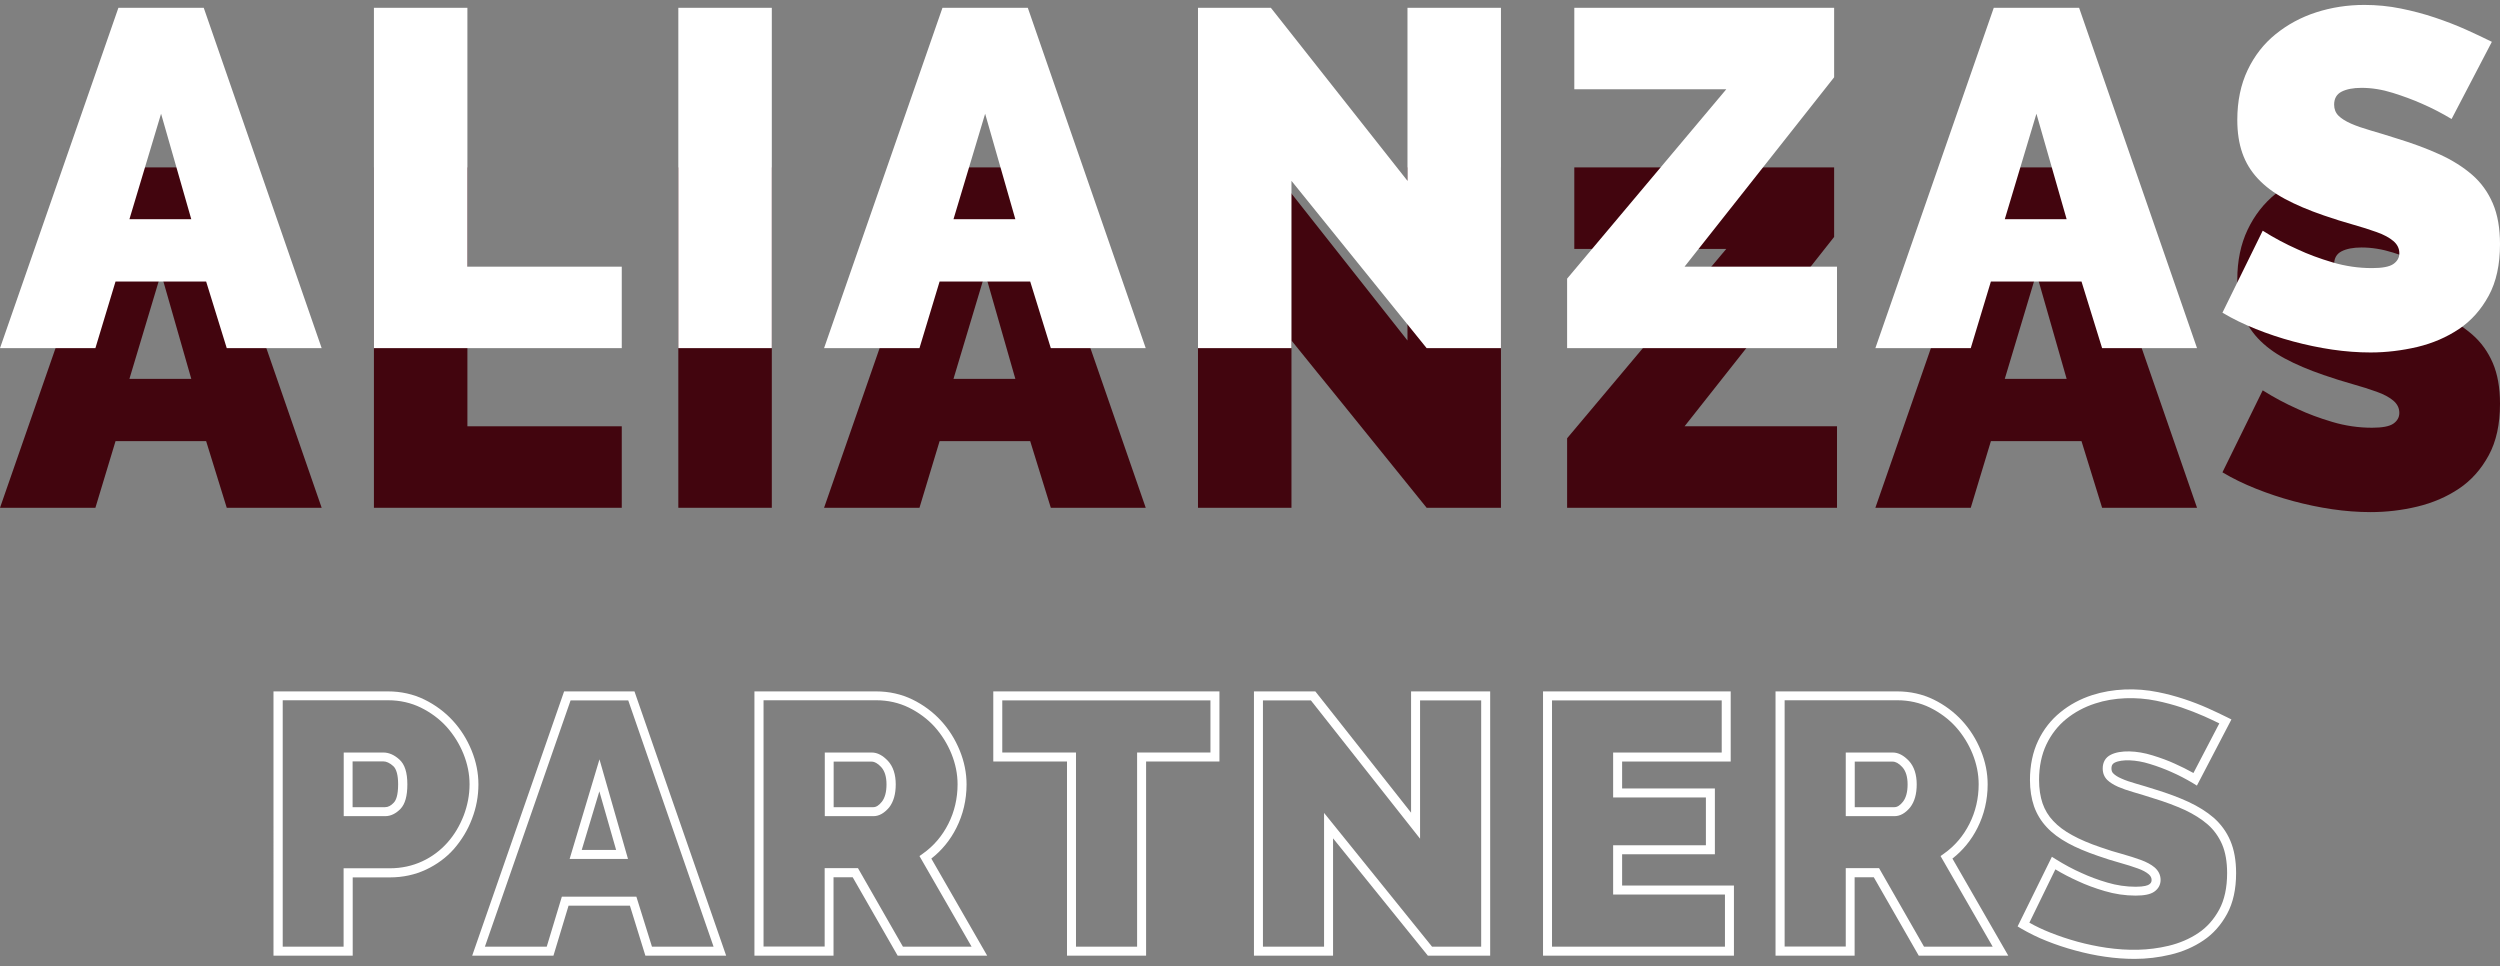 <?xml version="1.0" encoding="utf-8"?>
<!-- Generator: Adobe Illustrator 24.0.3, SVG Export Plug-In . SVG Version: 6.00 Build 0)  -->
<svg version="1.1" xmlns="http://www.w3.org/2000/svg" xmlns:xlink="http://www.w3.org/1999/xlink" x="0px" y="0px"
	 viewBox="0 0 208.6 80.63" style="enable-background:new 0 0 208.6 80.63;" xml:space="preserve">
<rect x="0" y="0" width="208.6" height="80.63" fill="#808080" stroke="none"/>
<style type="text/css">
	.st0{fill:none;stroke:#E7004C;stroke-miterlimit:10;}
	.st1{fill:#FFFFFF;}
	.st2{fill:url(#SVGID_1_);}
	.st3{fill:#E7004C;}
	.st4{fill:#42050E;}
	.st5{fill-rule:evenodd;clip-rule:evenodd;fill:#FFFFFF;}
	.st6{fill:none;stroke:#00B2E3;stroke-miterlimit:10;}
	.st7{fill:url(#SVGID_2_);}
	.st8{fill:#FCFCFC;}
	.st9{fill:url(#SVGID_3_);}
	.st10{fill:url(#SVGID_4_);}
	.st11{opacity:0.8;fill:#E7004C;}
	.st12{opacity:0.7;fill:#E7004C;}
	.st13{opacity:0.7;}
	.st14{fill:#00B2E3;}
	.st15{opacity:0.8;fill:#00B2E3;}
	.st16{opacity:0.7;fill:#00B2E3;}
	.st17{fill:#BBBBBB;}
	.st18{opacity:0.8;fill:#BBBBBB;}
	.st19{opacity:0.7;fill:#BBBBBB;}
	.st20{fill:url(#SVGID_5_);}
	.st21{fill:url(#SVGID_6_);}
	.st22{fill:none;stroke:#E7004C;stroke-width:2;stroke-miterlimit:10;}
	.st23{fill:url(#SVGID_7_);}
	.st24{fill:url(#SVGID_8_);}
	.st25{fill:url(#SVGID_9_);}
	.st26{fill:none;stroke:#FFFFFF;stroke-miterlimit:10;}
	.st27{fill-rule:evenodd;clip-rule:evenodd;fill:#E7004C;}
	.st28{fill:none;stroke:#000000;stroke-miterlimit:10;}
	.st29{fill:#38A8E0;}
	.st30{clip-path:url(#SVGID_11_);fill:#00B2E3;}
	.st31{fill:none;stroke:#E7004C;stroke-width:3;stroke-miterlimit:10;}
	.st32{clip-path:url(#SVGID_13_);}
	.st33{fill:none;stroke:#FFFFFF;stroke-width:2;stroke-miterlimit:10;}
	.st34{fill:none;stroke:#FFFFFF;stroke-width:3;stroke-miterlimit:10;}
	.st35{clip-path:url(#SVGID_15_);}
	.st36{fill:url(#SVGID_16_);}
	.st37{fill:none;stroke:#FFFFFF;stroke-width:0.5;stroke-miterlimit:10;}
	.st38{clip-path:url(#SVGID_18_);fill:#00B2E3;}
	.st39{clip-path:url(#SVGID_20_);}
	.st40{clip-path:url(#SVGID_22_);}
	.st41{fill:url(#SVGID_23_);}
	.st42{clip-path:url(#SVGID_25_);}
	.st43{fill:url(#SVGID_26_);}
	.st44{fill:url(#SVGID_27_);}
	.st45{fill:url(#SVGID_28_);}
	.st46{fill:url(#SVGID_29_);}
	.st47{clip-path:url(#SVGID_31_);fill:#00B2E3;}
	.st48{clip-path:url(#SVGID_33_);}
	.st49{clip-path:url(#SVGID_35_);}
	.st50{fill:url(#SVGID_36_);}
	.st51{clip-path:url(#SVGID_38_);}
	.st52{clip-path:url(#SVGID_40_);}
	.st53{fill:#280210;}
	.st54{opacity:0.5;}
	.st55{opacity:0.6;}
	.st56{fill:url(#SVGID_41_);}
	.st57{fill:url(#SVGID_42_);}
	.st58{fill:url(#SVGID_43_);}
	.st59{fill:url(#SVGID_44_);}
	.st60{opacity:0.8;}
	.st61{opacity:0.9;}
	.st62{fill:url(#SVGID_45_);}
	.st63{clip-path:url(#SVGID_47_);}
	.st64{clip-path:url(#SVGID_49_);}
	.st65{clip-path:url(#SVGID_51_);fill:#00B2E3;}
	.st66{clip-path:url(#SVGID_53_);}
	.st67{clip-path:url(#SVGID_55_);}
	.st68{fill:none;stroke:#FFFFFF;stroke-width:5;stroke-miterlimit:10;}
	.st69{clip-path:url(#SVGID_57_);fill:#00B2E3;}
	.st70{clip-path:url(#SVGID_59_);}
	.st71{clip-path:url(#SVGID_61_);}
	.st72{clip-path:url(#SVGID_63_);fill:#00B2E3;}
	.st73{clip-path:url(#SVGID_65_);}
	.st74{fill:#5B0323;}
	.st75{fill:url(#SVGID_66_);}
	.st76{fill:url(#SVGID_67_);}
	.st77{fill:url(#SVGID_68_);}
	.st78{clip-path:url(#SVGID_70_);fill:#00B2E3;}
	.st79{clip-path:url(#SVGID_72_);}
	.st80{fill-rule:evenodd;clip-rule:evenodd;fill:#00B2E3;}
	.st81{clip-path:url(#SVGID_74_);}
	.st82{clip-path:url(#SVGID_76_);}
	.st83{opacity:0.3;fill:#6B0303;}
	.st84{opacity:0.3;}
	.st85{fill-rule:evenodd;clip-rule:evenodd;fill:#6B0303;}
	.st86{fill:#6B0303;}
	.st87{clip-path:url(#SVGID_78_);}
	.st88{clip-path:url(#SVGID_82_);}
	.st89{fill:none;stroke:#5B0323;stroke-miterlimit:10;}
	.st90{clip-path:url(#SVGID_85_);}
	.st91{clip-path:url(#SVGID_87_);fill:#00B2E3;}
	.st92{clip-path:url(#SVGID_89_);}
	.st93{clip-path:url(#SVGID_91_);}
	.st94{fill:#E5E5E5;}
	.st95{clip-path:url(#SVGID_93_);}
	.st96{fill:#020202;}
	.st97{fill:#070101;}
	.st98{fill:none;stroke:#068FFF;stroke-width:5;stroke-miterlimit:10;}
</style>
<g id="Capa_2">
	<g>
		<g>
			<g>
				<path class="st4" d="M9.88,13.97H17l9.84,28.4h-7.92l-1.72-5.56H9.64l-1.68,5.56H0L9.88,13.97z M15.96,31.61l-2.52-8.8
					l-2.64,8.8H15.96z"/>
			</g>
			<g>
				<path class="st4" d="M31.2,42.37v-28.4H39v21.6h12.88v6.8H31.2z"/>
			</g>
			<g>
				<path class="st4" d="M56.6,42.37v-28.4h7.8v28.4H56.6z"/>
			</g>
			<g>
				<path class="st4" d="M78.64,13.97h7.12l9.84,28.4h-7.92l-1.72-5.56H78.4l-1.68,5.56h-7.96L78.64,13.97z M84.72,31.61l-2.52-8.8
					l-2.64,8.8H84.72z"/>
			</g>
			<g>
				<path class="st4" d="M107.76,28.41v13.96h-7.8v-28.4h6.08l11.4,14.44V13.97h7.8v28.4h-6.2L107.76,28.41z"/>
			</g>
			<g>
				<path class="st4" d="M130.76,36.57l13.28-15.8h-12.68v-6.8h21.68v5.8l-12.48,15.8h12.72v6.8h-22.52V36.57z"/>
			</g>
			<g>
				<path class="st4" d="M166.36,13.97h7.12l9.84,28.4h-7.92l-1.72-5.56h-7.56l-1.68,5.56h-7.96L166.36,13.97z M172.44,31.61
					l-2.52-8.8l-2.64,8.8H172.44z"/>
			</g>
			<g>
				<path class="st4" d="M204.56,23.25c-0.8-0.48-1.63-0.91-2.48-1.28c-0.72-0.32-1.53-0.62-2.42-0.9
					c-0.89-0.28-1.77-0.42-2.62-0.42c-0.69,0-1.25,0.11-1.66,0.32c-0.41,0.21-0.62,0.57-0.62,1.08c0,0.37,0.12,0.68,0.36,0.92
					c0.24,0.24,0.59,0.46,1.04,0.66c0.45,0.2,1.01,0.39,1.66,0.58c0.65,0.19,1.39,0.41,2.22,0.68c1.31,0.4,2.49,0.84,3.54,1.32
					c1.05,0.48,1.95,1.05,2.7,1.7s1.32,1.45,1.72,2.38c0.4,0.93,0.6,2.07,0.6,3.4c0,1.71-0.31,3.14-0.94,4.3
					c-0.63,1.16-1.45,2.09-2.48,2.78c-1.03,0.69-2.19,1.19-3.48,1.5c-1.29,0.31-2.59,0.46-3.9,0.46c-1.04,0-2.11-0.08-3.2-0.24
					c-1.09-0.16-2.18-0.39-3.26-0.68c-1.08-0.29-2.12-0.64-3.12-1.04c-1-0.4-1.93-0.85-2.78-1.36l3.36-6.84
					c0.93,0.59,1.91,1.11,2.92,1.56c0.85,0.4,1.82,0.76,2.9,1.08c1.08,0.32,2.18,0.48,3.3,0.48c0.85,0,1.45-0.11,1.78-0.34
					s0.5-0.53,0.5-0.9c0-0.4-0.17-0.74-0.5-1.02c-0.33-0.28-0.79-0.53-1.38-0.74c-0.59-0.21-1.26-0.43-2.02-0.64
					c-0.76-0.21-1.57-0.47-2.42-0.76c-1.25-0.43-2.33-0.89-3.24-1.38c-0.91-0.49-1.65-1.05-2.24-1.68c-0.59-0.63-1.02-1.34-1.3-2.14
					c-0.28-0.8-0.42-1.72-0.42-2.76c0-1.57,0.29-2.96,0.86-4.16c0.57-1.2,1.35-2.2,2.34-3c0.99-0.8,2.11-1.41,3.38-1.82
					c1.27-0.41,2.61-0.62,4.02-0.62c1.04,0,2.05,0.1,3.04,0.3c0.99,0.2,1.94,0.45,2.86,0.76c0.92,0.31,1.78,0.64,2.58,1
					c0.8,0.36,1.52,0.7,2.16,1.02L204.56,23.25z"/>
			</g>
		</g>
		<g>
			<g>
				<path class="st1" d="M9.88,0.65H17l9.84,28.4h-7.92l-1.72-5.56H9.64l-1.68,5.56H0L9.88,0.65z M15.96,18.29l-2.52-8.8l-2.64,8.8
					H15.96z"/>
			</g>
			<g>
				<path class="st1" d="M31.2,29.05V0.65H39v21.6h12.88v6.8H31.2z"/>
			</g>
			<g>
				<path class="st1" d="M56.6,29.05V0.65h7.8v28.4H56.6z"/>
			</g>
			<g>
				<path class="st1" d="M78.64,0.65h7.12l9.84,28.4h-7.92l-1.72-5.56H78.4l-1.68,5.56h-7.96L78.64,0.65z M84.72,18.29l-2.52-8.8
					l-2.64,8.8H84.72z"/>
			</g>
			<g>
				<path class="st1" d="M107.76,15.09v13.96h-7.8V0.65h6.08l11.4,14.44V0.65h7.8v28.4h-6.2L107.76,15.09z"/>
			</g>
			<g>
				<path class="st1" d="M130.76,23.25l13.28-15.8h-12.68v-6.8h21.68v5.8l-12.48,15.8h12.72v6.8h-22.52V23.25z"/>
			</g>
			<g>
				<path class="st1" d="M166.36,0.65h7.12l9.84,28.4h-7.92l-1.72-5.56h-7.56l-1.68,5.56h-7.96L166.36,0.65z M172.44,18.29
					l-2.52-8.8l-2.64,8.8H172.44z"/>
			</g>
			<g>
				<path class="st1" d="M204.56,9.93c-0.8-0.48-1.63-0.91-2.48-1.28c-0.72-0.32-1.53-0.62-2.42-0.9c-0.89-0.28-1.77-0.42-2.62-0.42
					c-0.69,0-1.25,0.11-1.66,0.32c-0.41,0.21-0.62,0.57-0.62,1.08c0,0.37,0.12,0.68,0.36,0.92c0.24,0.24,0.59,0.46,1.04,0.66
					c0.45,0.2,1.01,0.39,1.66,0.58c0.65,0.19,1.39,0.41,2.22,0.68c1.31,0.4,2.49,0.84,3.54,1.32c1.05,0.48,1.95,1.05,2.7,1.7
					c0.75,0.65,1.32,1.45,1.72,2.38s0.6,2.07,0.6,3.4c0,1.71-0.31,3.14-0.94,4.3c-0.63,1.16-1.45,2.09-2.48,2.78
					c-1.03,0.69-2.19,1.19-3.48,1.5c-1.29,0.3-2.59,0.46-3.9,0.46c-1.04,0-2.11-0.08-3.2-0.24c-1.09-0.16-2.18-0.39-3.26-0.68
					s-2.12-0.64-3.12-1.04c-1-0.4-1.93-0.85-2.78-1.36l3.36-6.84c0.93,0.59,1.91,1.11,2.92,1.56c0.85,0.4,1.82,0.76,2.9,1.08
					c1.08,0.32,2.18,0.48,3.3,0.48c0.85,0,1.45-0.11,1.78-0.34s0.5-0.53,0.5-0.9c0-0.4-0.17-0.74-0.5-1.02
					c-0.33-0.28-0.79-0.53-1.38-0.74c-0.59-0.21-1.26-0.43-2.02-0.64c-0.76-0.21-1.57-0.47-2.42-0.76
					c-1.25-0.43-2.33-0.89-3.24-1.38c-0.91-0.49-1.65-1.05-2.24-1.68c-0.59-0.63-1.02-1.34-1.3-2.14c-0.28-0.8-0.42-1.72-0.42-2.76
					c0-1.57,0.29-2.96,0.86-4.16c0.57-1.2,1.35-2.2,2.34-3c0.99-0.8,2.11-1.41,3.38-1.82c1.27-0.41,2.61-0.62,4.02-0.62
					c1.04,0,2.05,0.1,3.04,0.3c0.99,0.2,1.94,0.45,2.86,0.76c0.92,0.31,1.78,0.64,2.58,1c0.8,0.36,1.52,0.7,2.16,1.02L204.56,9.93z"
					/>
			</g>
		</g>
		<g>
			<g>
				<path class="st1" d="M29.42,79.74h-6.6V57.69h9.55c1.09,0,2.12,0.23,3.04,0.68c0.92,0.45,1.72,1.05,2.38,1.77
					c0.66,0.72,1.18,1.55,1.56,2.48c0.38,0.93,0.57,1.88,0.57,2.83c0,0.98-0.18,1.95-0.54,2.88c-0.35,0.93-0.86,1.76-1.49,2.49
					c-0.64,0.73-1.43,1.31-2.34,1.74c-0.92,0.43-1.93,0.65-3.02,0.65h-3.1V79.74z M23.57,78.99h5.1v-6.54h3.85
					c0.98,0,1.89-0.2,2.71-0.58c0.82-0.38,1.52-0.91,2.1-1.56c0.58-0.65,1.03-1.41,1.36-2.26c0.32-0.84,0.49-1.72,0.49-2.61
					c0-0.85-0.17-1.7-0.51-2.54c-0.34-0.84-0.82-1.6-1.41-2.26c-0.59-0.65-1.32-1.19-2.15-1.6c-0.82-0.4-1.74-0.61-2.72-0.61h-8.8
					V78.99z M32.14,68.1h-3.46v-5.31h3.31c0.45,0,0.9,0.19,1.33,0.58c0.45,0.4,0.67,1.08,0.67,2.08c0,0.97-0.19,1.64-0.57,2.04
					C33.03,67.89,32.6,68.1,32.14,68.1z M29.42,67.35h2.71c0.25,0,0.49-0.12,0.73-0.38c0.17-0.18,0.36-0.58,0.36-1.53
					c0-0.75-0.14-1.28-0.41-1.52c-0.29-0.26-0.57-0.39-0.83-0.39h-2.56V67.35z"/>
			</g>
			<g>
				<path class="st1" d="M60.59,79.74h-6.74l-1.29-4.17h-5.12l-1.26,4.17h-6.78l7.67-22.05h5.87L60.59,79.74z M54.4,78.99h5.14
					l-7.12-20.55h-4.81l-7.15,20.55h5.16l1.26-4.17h6.22L54.4,78.99z M52.4,71.67h-4.87l2.49-8.31L52.4,71.67z M48.54,70.92h2.87
					l-1.4-4.89L48.54,70.92z"/>
			</g>
			<g>
				<path class="st1" d="M82.37,79.74h-7.47l-3.75-6.54h-1.6v6.54h-6.6V57.69h10.15c1.09,0,2.12,0.23,3.04,0.68
					c0.92,0.45,1.72,1.05,2.38,1.77c0.66,0.72,1.18,1.55,1.56,2.48c0.38,0.93,0.57,1.88,0.57,2.83c0,1.29-0.29,2.52-0.85,3.63
					c-0.51,1.02-1.22,1.88-2.09,2.56L82.37,79.74z M75.34,78.99h5.73l-4.35-7.56l0.28-0.2c0.91-0.64,1.62-1.48,2.13-2.49
					c0.51-1.01,0.77-2.12,0.77-3.3c0-0.85-0.17-1.7-0.51-2.54c-0.34-0.84-0.82-1.6-1.41-2.26c-0.59-0.65-1.32-1.19-2.15-1.6
					c-0.82-0.4-1.74-0.61-2.72-0.61h-9.4v20.55h5.1v-6.54h2.78L75.34,78.99z M72.88,68.1h-4.06v-5.31h3.92
					c0.47,0,0.92,0.24,1.36,0.71c0.42,0.46,0.64,1.12,0.64,1.95c0,0.8-0.18,1.44-0.54,1.91C73.79,67.85,73.35,68.1,72.88,68.1z
					 M69.56,67.35h3.31c0.24,0,0.47-0.15,0.71-0.45c0.26-0.33,0.39-0.82,0.39-1.45c0-0.64-0.15-1.12-0.44-1.44
					c-0.28-0.31-0.56-0.46-0.8-0.46h-3.17V67.35z"/>
			</g>
			<g>
				<path class="st1" d="M95.63,79.74h-6.6v-16.2h-6.15v-5.85h18.87v5.85h-6.12V79.74z M89.78,78.99h5.1v-16.2H101v-4.35H83.63v4.35
					h6.15V78.99z"/>
			</g>
			<g>
				<path class="st1" d="M124.34,79.74h-5.2l-7.91-9.79v9.79h-6.6V57.69h5.12l7.99,10.12V57.69h6.6V79.74z M119.49,78.99h4.1V58.44
					h-5.1v11.54l-9.11-11.54h-4v20.55h5.1V67.83L119.49,78.99z"/>
			</g>
			<g>
				<path class="st1" d="M144.68,79.74h-15.93V57.69h15.66v5.85h-9.06v2.25h7.74v5.49h-7.74v2.61h9.33V79.74z M129.5,78.99h14.43
					v-4.35h-9.33v-4.11h7.74v-3.99h-7.74v-3.75h9.06v-4.35H129.5V78.99z"/>
			</g>
			<g>
				<path class="st1" d="M167.57,79.74h-7.47l-3.75-6.54h-1.6v6.54h-6.6V57.69h10.15c1.09,0,2.12,0.23,3.04,0.68
					c0.92,0.45,1.72,1.05,2.38,1.77c0.66,0.72,1.18,1.55,1.56,2.48c0.38,0.93,0.57,1.88,0.57,2.83c0,1.29-0.29,2.52-0.85,3.63
					c-0.51,1.02-1.22,1.88-2.09,2.56L167.57,79.74z M160.54,78.99h5.73l-4.35-7.56l0.28-0.2c0.91-0.64,1.62-1.48,2.13-2.49
					c0.51-1.01,0.77-2.12,0.77-3.3c0-0.85-0.17-1.7-0.51-2.54c-0.34-0.84-0.82-1.6-1.41-2.26c-0.59-0.65-1.32-1.19-2.15-1.6
					c-0.82-0.4-1.74-0.61-2.72-0.61h-9.4v20.55h5.1v-6.54h2.78L160.54,78.99z M158.07,68.1h-4.06v-5.31h3.92
					c0.47,0,0.92,0.24,1.36,0.71c0.42,0.46,0.64,1.12,0.64,1.95c0,0.8-0.18,1.44-0.54,1.91C158.99,67.85,158.55,68.1,158.07,68.1z
					 M154.76,67.35h3.31c0.24,0,0.47-0.15,0.71-0.45c0.26-0.33,0.39-0.82,0.39-1.45c0-0.64-0.15-1.12-0.44-1.44
					c-0.28-0.31-0.56-0.46-0.8-0.46h-3.17V67.35z"/>
			</g>
			<g>
				<path class="st1" d="M178.11,80.01c-0.79,0-1.62-0.06-2.45-0.18c-0.85-0.12-1.68-0.3-2.49-0.52c-0.82-0.22-1.63-0.49-2.38-0.79
					c-0.77-0.3-1.48-0.66-2.14-1.04l-0.3-0.18l2.86-5.81l0.35,0.22c0.69,0.43,1.41,0.82,2.14,1.14c0.63,0.29,1.34,0.56,2.13,0.79
					c0.77,0.23,1.57,0.35,2.37,0.35c0.73,0,1.02-0.12,1.12-0.19c0.15-0.1,0.21-0.21,0.21-0.37c0-0.19-0.08-0.34-0.24-0.48
					c-0.21-0.18-0.52-0.35-0.92-0.49c-0.43-0.16-0.93-0.31-1.49-0.47c-0.58-0.16-1.19-0.35-1.84-0.58c-0.96-0.33-1.8-0.68-2.49-1.06
					c-0.71-0.39-1.31-0.83-1.77-1.33c-0.47-0.5-0.83-1.09-1.06-1.74c-0.22-0.64-0.34-1.38-0.34-2.19c0-1.23,0.23-2.33,0.68-3.28
					c0.45-0.95,1.08-1.75,1.86-2.38c0.77-0.63,1.66-1.11,2.65-1.43c1.7-0.55,3.69-0.62,5.49-0.25c0.76,0.15,1.49,0.35,2.19,0.58
					c0.7,0.23,1.36,0.49,1.97,0.76c0.6,0.27,1.15,0.53,1.63,0.77l0.34,0.17l-2.88,5.52l-0.34-0.21c-0.57-0.34-1.18-0.66-1.82-0.94
					c-0.52-0.23-1.12-0.46-1.78-0.66c-1.11-0.35-2.34-0.41-2.93-0.1c-0.13,0.07-0.26,0.18-0.26,0.48c0,0.18,0.05,0.32,0.16,0.42
					c0.15,0.15,0.37,0.29,0.67,0.42c0.33,0.15,0.74,0.29,1.2,0.42c0.5,0.14,1.05,0.31,1.68,0.51c0.98,0.3,1.89,0.64,2.7,1.01
					c0.82,0.38,1.54,0.83,2.12,1.33c0.6,0.53,1.07,1.17,1.39,1.92c0.32,0.75,0.48,1.65,0.48,2.7c0,1.34-0.25,2.48-0.75,3.4
					c-0.5,0.92-1.16,1.67-1.98,2.22c-0.8,0.54-1.72,0.94-2.73,1.18C180.13,79.89,179.12,80.01,178.11,80.01z M169.33,76.99
					c0.54,0.3,1.12,0.58,1.73,0.82c0.73,0.29,1.5,0.55,2.3,0.77c0.78,0.21,1.58,0.38,2.4,0.5c1.81,0.26,3.5,0.24,5.18-0.16
					c0.92-0.22,1.76-0.58,2.49-1.07c0.72-0.48,1.3-1.14,1.74-1.95c0.44-0.81,0.66-1.84,0.66-3.05c0-0.94-0.14-1.75-0.42-2.4
					c-0.28-0.64-0.68-1.2-1.19-1.65c-0.53-0.46-1.18-0.87-1.93-1.22c-0.77-0.35-1.65-0.68-2.61-0.97c-0.62-0.2-1.17-0.37-1.66-0.51
					c-0.49-0.14-0.92-0.29-1.29-0.45c-0.38-0.17-0.68-0.36-0.9-0.57c-0.25-0.25-0.38-0.57-0.38-0.96c0-0.52,0.23-0.92,0.67-1.14
					c0.79-0.41,2.18-0.36,3.49,0.05c0.68,0.21,1.31,0.44,1.85,0.69c0.54,0.24,1.06,0.5,1.56,0.78l2.16-4.14
					c-0.39-0.19-0.81-0.39-1.26-0.59c-0.59-0.26-1.23-0.51-1.9-0.74c-0.67-0.22-1.37-0.41-2.1-0.56c-1.66-0.34-3.53-0.29-5.1,0.23
					c-0.9,0.29-1.72,0.73-2.42,1.3c-0.69,0.56-1.25,1.28-1.65,2.12c-0.4,0.84-0.61,1.84-0.61,2.96c0,0.73,0.1,1.39,0.29,1.95
					c0.19,0.55,0.49,1.05,0.89,1.47c0.41,0.44,0.94,0.84,1.59,1.19c0.65,0.36,1.45,0.7,2.37,1.01c0.63,0.22,1.23,0.41,1.8,0.56
					c0.58,0.16,1.09,0.33,1.54,0.49c0.49,0.18,0.86,0.38,1.15,0.62c0.33,0.28,0.51,0.64,0.51,1.05c0,0.41-0.19,0.75-0.54,0.99
					c-0.32,0.22-0.82,0.32-1.55,0.32c-0.87,0-1.74-0.13-2.58-0.38c-0.82-0.24-1.57-0.52-2.23-0.83c-0.64-0.29-1.27-0.61-1.88-0.98
					L169.33,76.99z"/>
			</g>
		</g>
	</g>
</g>
<g id="Capa_1">
</g>
<g id="Capa_3">
</g>
<g id="Capa_4">
</g>
<g id="Capa_6">
</g>
<g id="Capa_5">
</g>
</svg>
